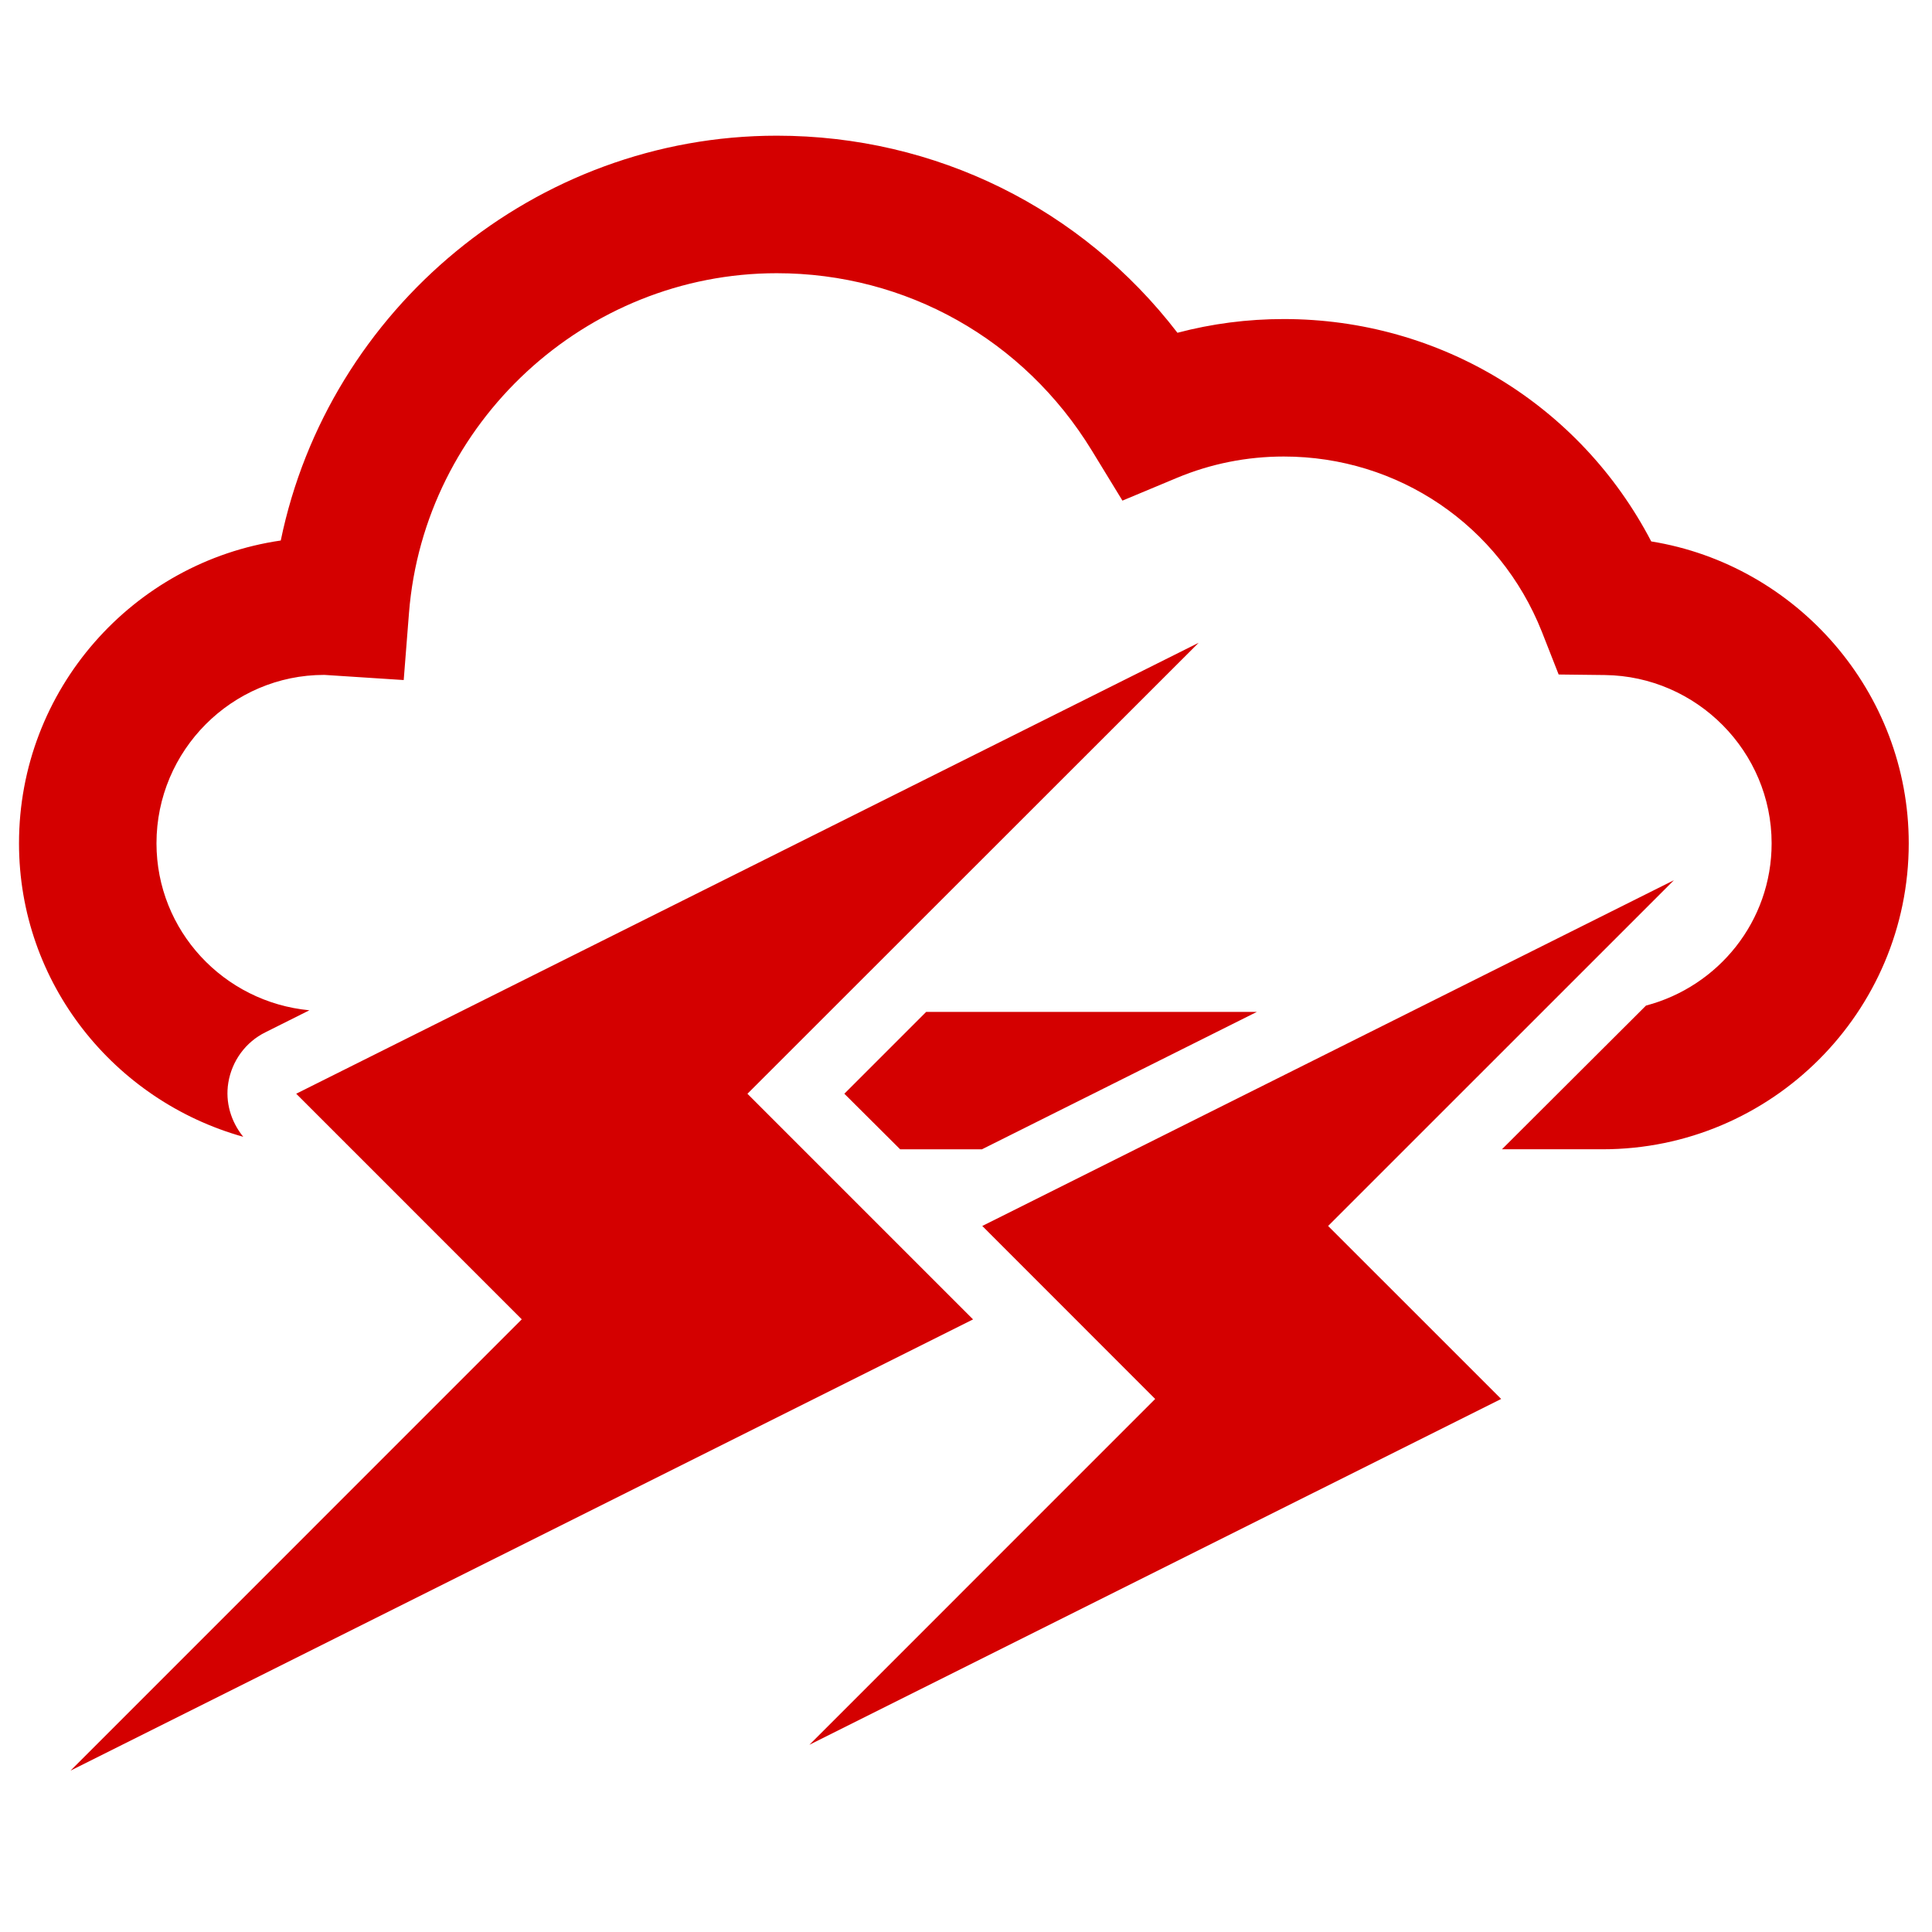 <?xml version="1.0" encoding="UTF-8" standalone="no"?>
<svg
   xmlns:dc="http://purl.org/dc/elements/1.1/"
   xmlns:cc="http://creativecommons.org/ns#"
   xmlns:rdf="http://www.w3.org/1999/02/22-rdf-syntax-ns#"
   xmlns:svg="http://www.w3.org/2000/svg"
   xmlns="http://www.w3.org/2000/svg"
   xmlns:sodipodi="http://sodipodi.sourceforge.net/DTD/sodipodi-0.dtd"
   xmlns:inkscape="http://www.inkscape.org/namespaces/inkscape"
   version="1.1"
   width="100"
   height="100"
   viewBox="1.6 -3.2 32.0 43.2"
   id="svg2"
   inkscape:version="0.48.4 r9939"
   sodipodi:docname="storm_molto_intenso_lightning.svg">
  <defs
     id="defs11" />
  <sodipodi:namedview
     pagecolor="#ffffff"
     bordercolor="#666666"
     borderopacity="1"
     objecttolerance="10"
     gridtolerance="10"
     guidetolerance="10"
     inkscape:pageopacity="0"
     inkscape:pageshadow="2"
     inkscape:window-width="1280"
     inkscape:window-height="957"
     id="namedview9"
     showgrid="false"
     inkscape:zoom="6.675088"
     inkscape:cx="56.895575"
     inkscape:cy="51.795809"
     inkscape:window-x="-8"
     inkscape:window-y="-8"
     inkscape:window-maximized="1"
     inkscape:current-layer="svg2" />
  <path
     id="thunder2_1_"
     d="M 17.758,26.302 12.713,21.257 22.802,11.173 2.623,21.256 7.667,26.3 -2.422,36.391 17.758,26.302 z m -1.63,-3.803 h 1.828 l 6.148,-3.073 h -7.394 l -1.83,1.83 1.248,1.243 z M 32.922,8.906 C 31.332,5.856 28.205,3.934 24.705,3.934 c -0.808,0 -1.606,0.103 -2.377,0.307 -2.136,-2.78 -5.404,-4.407 -8.958,-4.407 -5.398,0 -10.026,3.877 -11.092,9.052 -3.305,0.481 -5.853,3.334 -5.853,6.77 0,3.135 2.133,5.757 5.014,6.563 C 1.163,21.879 1.034,21.445 1.105,21.01 c 0.08,-0.487 0.387,-0.91 0.83,-1.128 l 0.983,-0.492 c -1.913,-0.181 -3.419,-1.778 -3.419,-3.734 0,-2.076 1.687,-3.765 3.749,-3.765 h 0.006 l 1.773,0.115 0.118,-1.5 C 5.482,6.246 9.095,2.909 13.369,2.909 c 2.892,0 5.524,1.481 7.042,3.961 L 21.098,7.994 22.314,7.486 c 0.761,-0.318 1.569,-0.478 2.392,-0.478 2.557,0 4.825,1.537 5.77,3.917 l 0.376,0.957 1.034,0.012 c 2.056,0.025 3.728,1.712 3.728,3.763 0,1.746 -1.192,3.201 -2.809,3.628 l -3.221,3.213 h 2.251 c 3.774,0 6.845,-3.07 6.845,-6.842 0,-3.383 -2.505,-6.225 -5.759,-6.75 z m 0.509,7.575 -15.467,7.732 3.866,3.868 -7.732,7.733 15.468,-7.733 -3.869,-3.868 7.733,-7.732 z"
     inkscape:connector-curvature="0"
     style="fill:#d40000" />
</svg>
